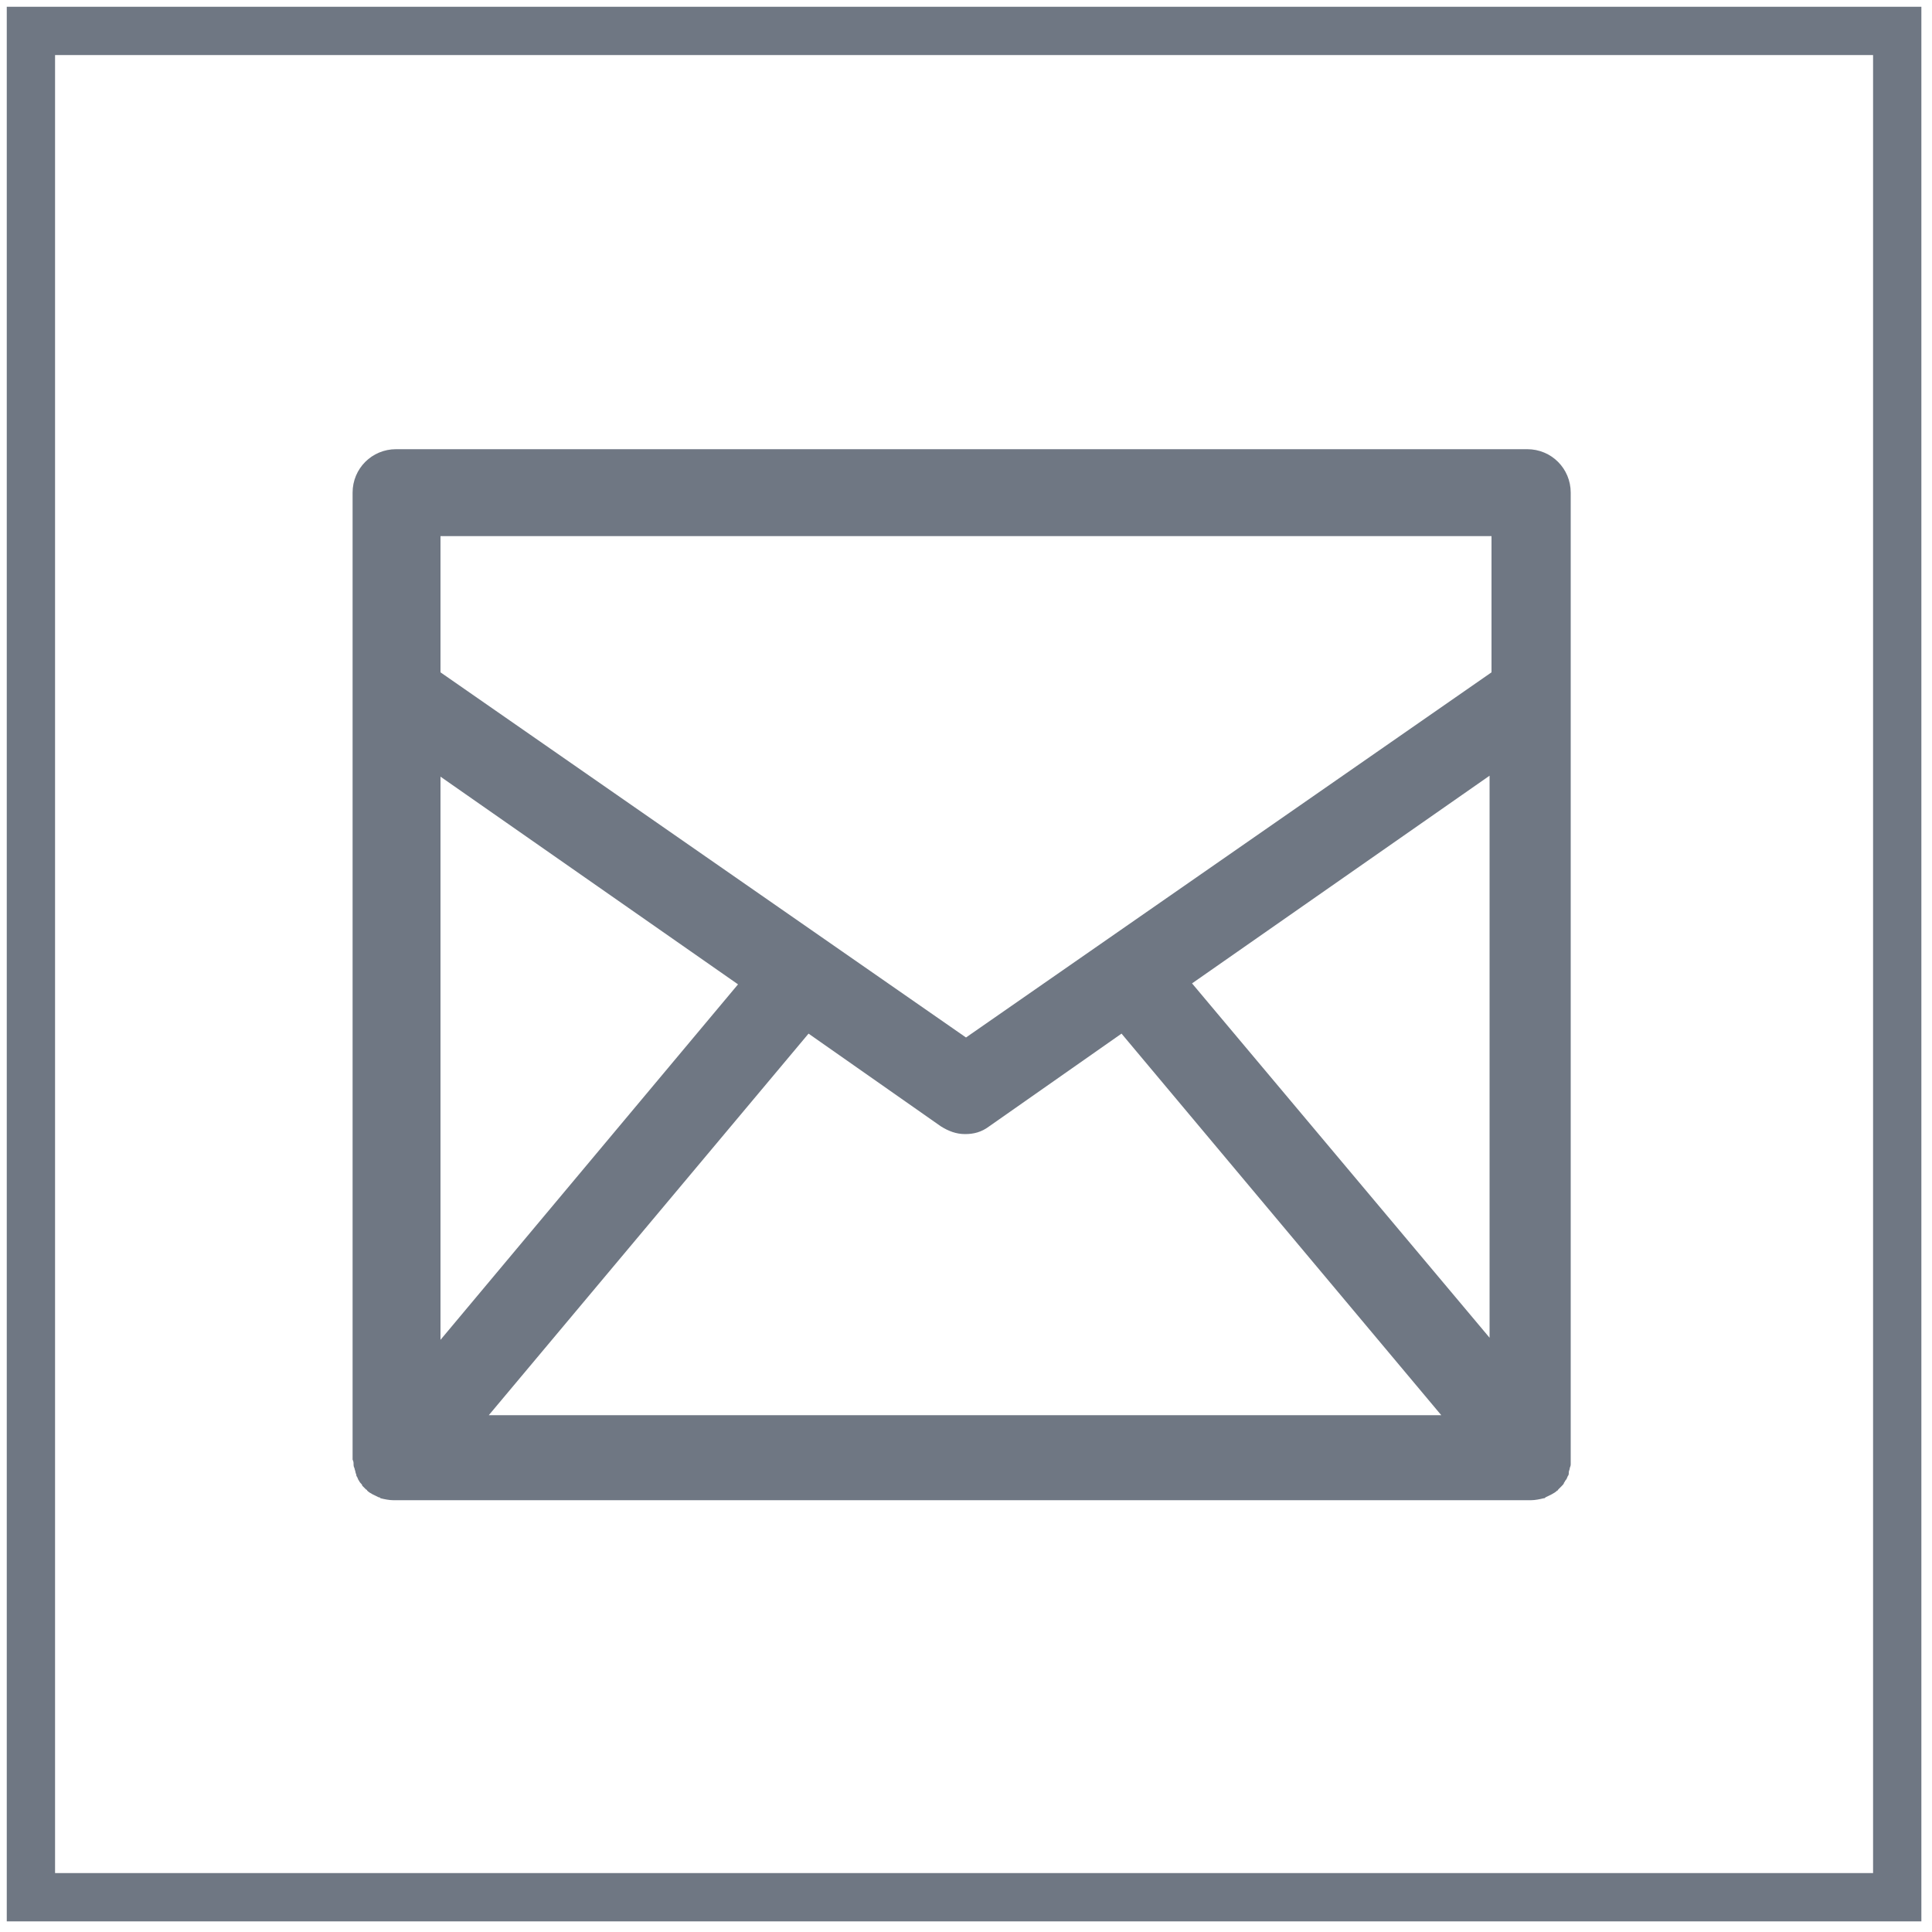 <svg xmlns="http://www.w3.org/2000/svg" viewBox="0 0 200 200"><path fill="none" stroke="#6F7783" stroke-width="5" stroke-miterlimit="10" d="M3.2 3.2h193.2v193.2H3.2z"/><path fill="#6F7783" d="M36.6 151.6c0 .1 0 .2.1.4 0 .1.1.3.1.4 0 .1.1.2.1.4.1.1.1.2.2.4.1.1.1.2.2.3.1.1.2.2.2.3l.3.3.1.1s.1 0 .1.1c.3.3.8.5 1.2.7.1 0 .1 0 .2.1.4.1.9.2 1.3.2h117.8c.4 0 .9-.1 1.3-.2.1 0 .1 0 .2-.1.4-.2.9-.4 1.2-.7 0 0 .1 0 .1-.1l.1-.1.3-.3c.1-.1.2-.2.2-.3.1-.1.1-.2.2-.3.1-.1.1-.2.2-.4.1-.1.1-.2.1-.4 0-.1.1-.3.1-.4s.1-.2.1-.4v-.4V51c0-2.5-2-4.5-4.5-4.5H41c-2.5 0-4.5 2-4.5 4.5V151.1c.1.2.1.3.1.5zm14-5.1L83.7 107l13.7 9.6c.8.5 1.6.8 2.5.8.9 0 1.7-.2 2.5-.8l13.7-9.6 33.1 39.5H50.6zm103.7-7.9l-30.9-36.8 30.8-21.5v58.3h.1zM45.6 55.5h108.8v14.1L100 107.4 45.6 69.6V55.5zm0 24.9l30.8 21.5-30.8 36.8V80.4z"/></svg>